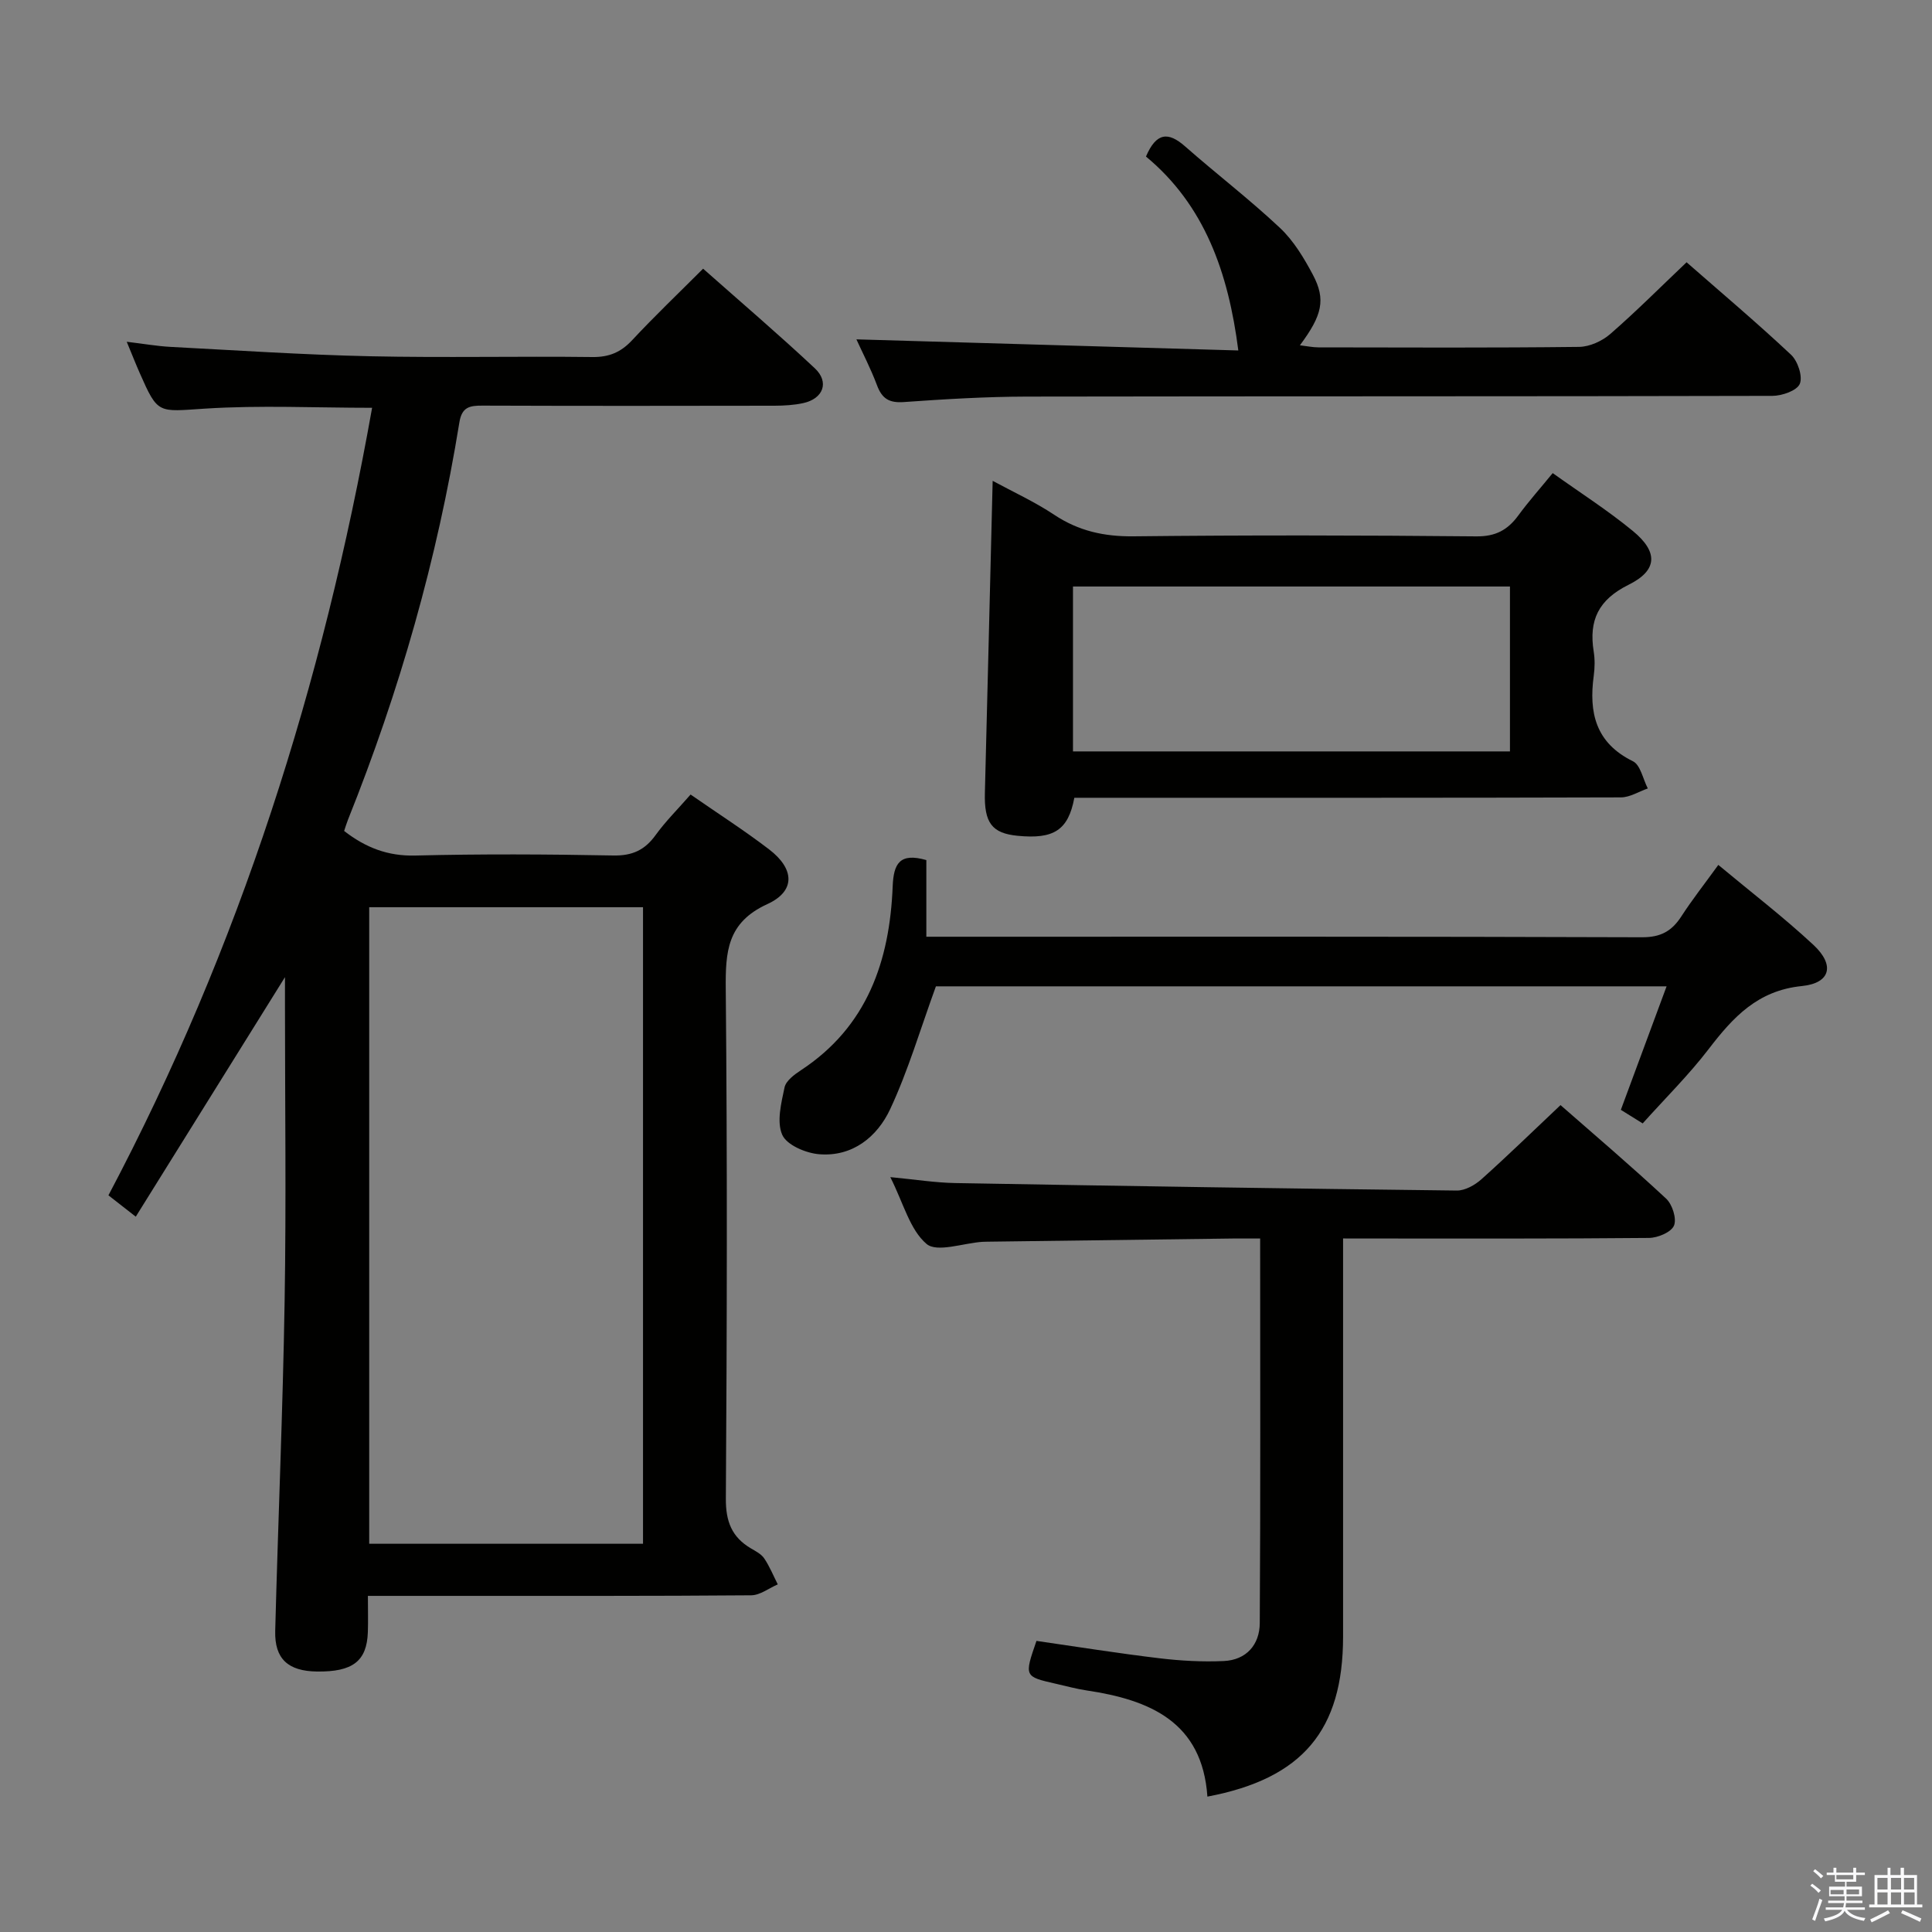 <svg enable-background="new 0 0 400 400" viewBox="0 0 400 400" xmlns="http://www.w3.org/2000/svg"><rect x="0" y="0" width="400" height="400" fill="#808080" stroke="none"/><path d="m374.8 390.4.4-.4c.7.5 1.3 1 1.8 1.4l-.5.5c-.5-.6-1.1-1.1-1.7-1.5zm1 7.3-.6-.3c.5-1.4 1.1-2.8 1.5-4.3.2.1.4.2.6.3-.5 1.3-1 2.8-1.5 4.3zm-.4-10.3.4-.4c.4.3 1 .8 1.7 1.4l-.5.5c-.4-.5-1-1-1.6-1.5zm2.5.3h1.7v-1h.6v1h3.5v-1h.6v1h1.8v.5h-1.8v1.4h-2v1h3.2v2h-3.2v.9h3.3v.5h-3.4c0 .3-.1.6-.1.9h4v.5h-3.7c.7.9 1.9 1.5 3.8 1.7-.1.2-.2.4-.3.6-2.1-.4-3.5-1.1-4-2.1-.4 1-1.8 1.7-4 2.2-.1-.2-.2-.4-.3-.6 2.1-.4 3.4-1 3.8-1.8h-3.4v-.5h3.6c.1-.3.1-.6.2-.9h-3.3v-.5h3.4c0-.3 0-.6 0-.9h-3.2v-2h3.3v-1h-2.1v-1.4h-1.7v-.5zm1.1 3.5v1h2.7c0-.3 0-.4 0-.4 0-.1 0-.2 0-.2 0-.1 0-.2 0-.3h-2.7zm1.2-3v.9h3.5v-.9zm4.7 3h-2.6v.6.4h2.6z" fill="#fafafb"/><path d="m393.6 386.7h.6v1.5h2.7v6.1h1.1v.6h-11v-.6h1.1v-6.1h2.7v-1.5h.6v1.5h2.1v-1.5zm-2.7 8.8.4.6c-1.2.6-2.5 1.3-3.8 1.9-.1-.2-.2-.4-.3-.6 1.2-.6 2.5-1.2 3.7-1.9zm-2.2-6.7v2.4h2.1v-2.4zm0 3v2.5h2.1v-2.5zm2.8-3v2.4h2.1v-2.4zm0 3v2.5h2.1v-2.5zm6 6.1c-1.4-.7-2.7-1.3-3.9-1.8l.3-.6c1.5.6 2.7 1.2 3.9 1.7zm-1.2-9.1h-2.1v2.4h2.1zm-2.1 3v2.5h2.2v-2.5z" fill="#fafafb"/><g fill="#010100"><path d="m142.98 164.5c5.67 3.94 11.13 7.43 16.26 11.36 5.28 4.04 5.51 8.64-.38 11.33-8.35 3.82-8.67 9.89-8.6 17.62.33 35.15.25 70.31.02 105.46-.03 4.72 1.22 7.96 5.18 10.3 1 .59 2.16 1.18 2.77 2.09 1.12 1.67 1.89 3.57 2.8 5.37-1.83.79-3.66 2.24-5.5 2.26-20.49.17-40.99.11-61.48.12-5.79 0-11.58 0-17.88 0 0 2.93.07 5.22-.01 7.51-.21 6.01-3.14 8.25-10.55 8.15-5.96-.08-8.78-2.61-8.63-8.41.59-22.78 1.58-45.55 1.95-68.34.34-20.49.07-40.99.07-61.48 0-1.59 0-3.19 0-5.53-10.5 16.86-20.54 32.97-30.89 49.59-2.31-1.8-3.81-2.98-5.66-4.42 27.17-51.38 44.42-105.89 54.59-163.05-11.73 0-23.19-.56-34.57.17-9.77.62-9.74 1.28-13.55-7.39-.8-1.81-1.52-3.65-2.68-6.45 3.47.41 6.26.91 9.08 1.06 13.78.72 27.55 1.64 41.34 1.94 15.32.33 30.66-.03 45.98.16 3.48.04 5.91-.99 8.25-3.5 4.64-4.98 9.58-9.69 14.68-14.79 7.8 6.91 15.63 13.59 23.13 20.62 3.06 2.87 1.74 6.31-2.41 7.21-1.93.42-3.95.53-5.93.54-20.16.04-40.32.05-60.48-.02-2.62-.01-4.26.27-4.77 3.47-4.58 28.28-12.4 55.66-23.06 82.25-.3.75-.53 1.54-.8 2.34 4.43 3.44 9.03 5.24 14.74 5.09 13.65-.34 27.32-.27 40.98-.01 3.93.08 6.53-1.12 8.77-4.23 2.05-2.84 4.55-5.31 7.24-8.39zm-66.54 155.12h56.69c0-44.22 0-88.05 0-131.79-19.2 0-37.92 0-56.69 0z"/><path d="m278.07 256.41v5.98c0 25.49.01 50.97 0 76.46-.01 19.36-8.37 29.39-28.09 33.12-1.06-15.48-11.93-20.04-25.05-21.99-2.12-.32-4.21-.9-6.3-1.37-6.59-1.5-6.59-1.5-4.04-8.88 8.4 1.21 16.88 2.57 25.41 3.59 4.42.53 8.92.78 13.36.58 4.69-.21 7.44-3.4 7.46-7.86.17-26.3.08-52.6.08-79.62-2.08 0-3.86-.02-5.63 0-16.97.22-33.94.44-50.91.66-.33 0-.67.01-1 .03-3.95.27-9.37 2.27-11.53.43-3.46-2.94-4.77-8.42-7.5-13.83 5.16.49 9.32 1.16 13.48 1.23 34.6.61 69.2 1.15 103.8 1.55 1.72.02 3.77-1.14 5.12-2.35 5.45-4.88 10.69-9.99 16.36-15.34 7.02 6.15 14.59 12.59 21.86 19.36 1.29 1.2 2.23 4.16 1.63 5.59-.58 1.37-3.36 2.54-5.19 2.55-18.99.18-37.98.12-56.97.12-1.95-.01-3.91-.01-6.35-.01z"/><path d="m222.43 165.17c-1.26 6.73-4.26 8.61-11.76 7.87-5.31-.52-6.92-2.69-6.76-8.88.55-21.29 1.06-42.58 1.61-64.61 4.28 2.32 8.72 4.35 12.73 7.02 5.06 3.37 10.34 4.53 16.42 4.47 23.66-.26 47.32-.22 70.98.01 4 .04 6.49-1.32 8.7-4.33 2.16-2.95 4.6-5.68 7.12-8.77 5.62 4.02 11.36 7.68 16.59 11.98 5.27 4.33 5.16 8.15-.86 11.13-6.27 3.11-8.28 7.37-7.24 13.84.26 1.62.23 3.35.01 4.99-1.04 7.64.37 13.92 8.11 17.72 1.57.77 2.08 3.7 3.08 5.63-1.85.64-3.7 1.84-5.55 1.85-35.66.11-71.31.08-106.97.08-1.98 0-3.97 0-6.21 0zm-.28-9.6h90.47c0-11.6 0-22.83 0-34.14-30.32 0-60.32 0-90.47 0z"/><path d="m355.76 179.07c6.79 5.66 13.51 10.81 19.69 16.56 4.47 4.16 3.57 7.92-2.39 8.52-9.14.92-14.23 6.43-19.27 13.01-4.11 5.37-8.97 10.17-13.69 15.43-1.71-1.06-3.07-1.91-4.52-2.81 3.19-8.6 6.27-16.93 9.47-25.57-51.28 0-101.89 0-151.28 0-3.24 8.9-5.74 17.45-9.47 25.43-2.68 5.73-7.79 9.9-14.7 9.33-2.75-.22-6.71-1.9-7.64-4.01-1.2-2.71-.21-6.58.47-9.82.29-1.37 2.02-2.66 3.38-3.55 13.74-9.02 18.39-22.62 19.01-38.08.19-4.72 1.45-7.02 6.97-5.44v15.87h5.72c47.49 0 94.97-.06 142.46.11 3.87.01 6.15-1.27 8.12-4.3 2.25-3.48 4.82-6.74 7.67-10.68z"/><path d="m177.31 70.26c26.4.77 52.78 1.54 79.07 2.3-2.06-16.14-6.99-30.1-19.12-40.15 2.14-5 4.61-5.17 8.08-2.12 6.49 5.71 13.37 10.98 19.66 16.89 2.83 2.66 4.98 6.24 6.83 9.73 2.7 5.11 1.93 8.37-2.7 14.58 1.47.17 2.66.43 3.85.43 17.99.03 35.98.11 53.96-.1 2.18-.03 4.76-1.2 6.44-2.66 5.38-4.68 10.42-9.74 15.81-14.86 6.98 6.12 14.48 12.44 21.62 19.14 1.4 1.31 2.46 4.49 1.82 6.03-.59 1.41-3.69 2.49-5.69 2.49-51.46.13-102.93.06-154.39.15-8.47.02-16.95.53-25.4 1.13-3.02.22-4.53-.67-5.57-3.46-1.32-3.52-3.07-6.87-4.27-9.52z"/></g></svg>